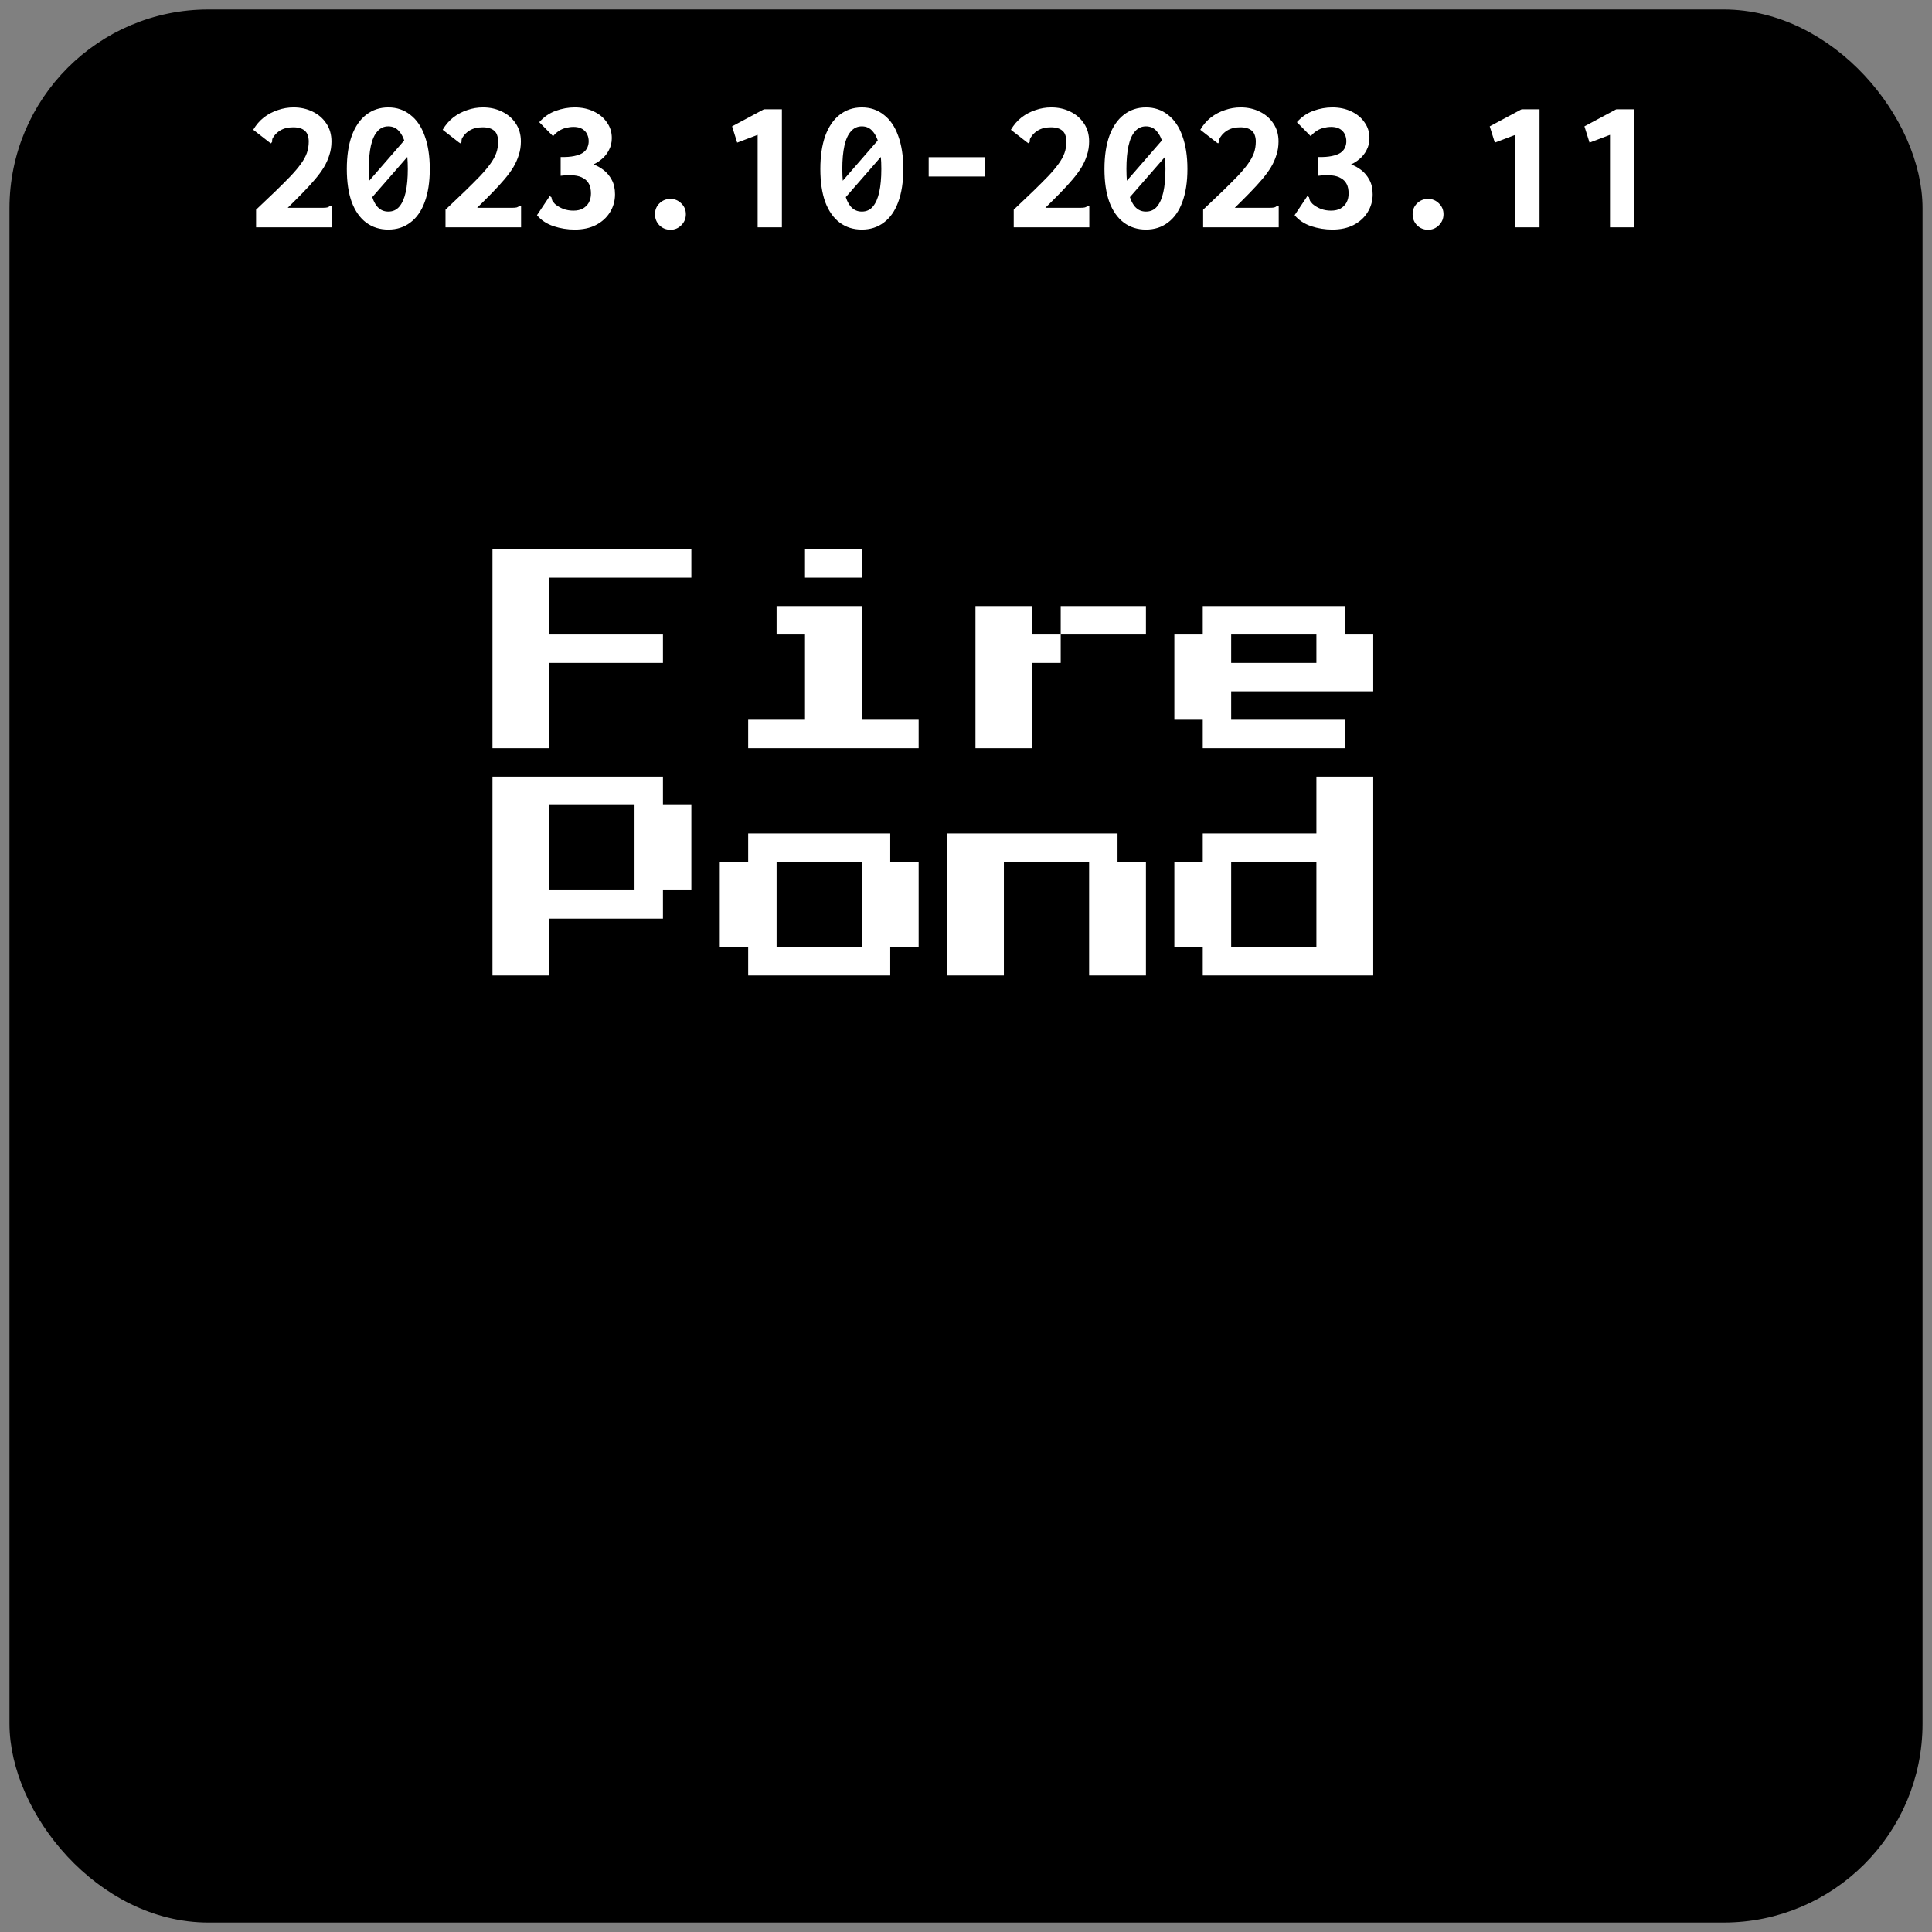 <svg width="102" height="102" viewBox="0 0 102 102" fill="none" xmlns="http://www.w3.org/2000/svg">
<rect x="0" y="0" width="102" height="102" fill="#808080" stroke="none"/>
<rect x="1" y="1" width="100" height="100" rx="10" fill="black" stroke="black"/>
<path d="M13.52 11.07C13.913 10.697 14.26 10.367 14.56 10.08C14.86 9.787 15.12 9.527 15.34 9.3C15.56 9.067 15.74 8.853 15.88 8.66C16.027 8.46 16.133 8.267 16.2 8.08C16.267 7.893 16.3 7.69 16.3 7.47C16.3 7.35 16.283 7.243 16.25 7.15C16.223 7.057 16.177 6.98 16.11 6.92C16.043 6.853 15.957 6.803 15.85 6.77C15.75 6.737 15.627 6.72 15.48 6.72C15.347 6.72 15.223 6.733 15.11 6.76C14.997 6.787 14.89 6.83 14.79 6.89C14.69 6.95 14.597 7.03 14.51 7.13C14.443 7.217 14.4 7.283 14.38 7.33C14.367 7.377 14.363 7.427 14.37 7.48L14.31 7.57L14.23 7.52L13.37 6.85C13.523 6.59 13.71 6.373 13.93 6.2C14.157 6.027 14.403 5.897 14.67 5.81C14.937 5.717 15.213 5.67 15.5 5.67C15.867 5.67 16.2 5.743 16.5 5.89C16.807 6.037 17.05 6.247 17.23 6.52C17.41 6.787 17.5 7.103 17.5 7.47C17.5 7.723 17.463 7.96 17.39 8.18C17.323 8.4 17.227 8.617 17.1 8.83C16.973 9.037 16.817 9.25 16.63 9.47C16.443 9.69 16.23 9.923 15.99 10.17C15.75 10.417 15.483 10.683 15.19 10.97H17.04C17.153 10.97 17.233 10.963 17.28 10.95C17.327 10.937 17.37 10.913 17.41 10.88H17.51V10.97V12H13.52V11.07ZM19.06 10.04L21.72 6.98L21.91 7.82L19.25 10.87L19.06 10.04ZM20.5 12.12C20.053 12.12 19.663 11.997 19.33 11.75C19.003 11.503 18.75 11.143 18.57 10.67C18.397 10.19 18.31 9.607 18.31 8.92C18.31 8.24 18.397 7.657 18.57 7.17C18.75 6.683 19.003 6.313 19.33 6.06C19.663 5.8 20.053 5.67 20.5 5.67C20.947 5.67 21.333 5.8 21.66 6.06C21.993 6.313 22.247 6.683 22.42 7.17C22.6 7.657 22.69 8.24 22.69 8.92C22.69 9.607 22.6 10.19 22.42 10.67C22.247 11.143 21.993 11.503 21.66 11.75C21.333 11.997 20.947 12.12 20.5 12.12ZM20.5 11.17C20.74 11.17 20.933 11.083 21.08 10.91C21.233 10.73 21.347 10.473 21.42 10.14C21.493 9.807 21.53 9.4 21.53 8.92C21.53 8.44 21.493 8.033 21.42 7.7C21.347 7.367 21.233 7.113 21.08 6.94C20.933 6.76 20.74 6.67 20.5 6.67C20.267 6.67 20.073 6.76 19.92 6.94C19.767 7.113 19.653 7.367 19.58 7.7C19.507 8.033 19.47 8.44 19.47 8.92C19.47 9.4 19.507 9.807 19.58 10.14C19.653 10.473 19.767 10.73 19.92 10.91C20.073 11.083 20.267 11.17 20.5 11.17ZM23.52 11.07C23.913 10.697 24.26 10.367 24.56 10.08C24.86 9.787 25.12 9.527 25.34 9.3C25.56 9.067 25.74 8.853 25.88 8.66C26.027 8.46 26.133 8.267 26.2 8.08C26.267 7.893 26.3 7.69 26.3 7.47C26.3 7.35 26.283 7.243 26.25 7.15C26.223 7.057 26.177 6.98 26.11 6.92C26.043 6.853 25.957 6.803 25.85 6.77C25.75 6.737 25.627 6.72 25.48 6.72C25.347 6.72 25.223 6.733 25.11 6.76C24.997 6.787 24.89 6.83 24.79 6.89C24.69 6.95 24.597 7.03 24.51 7.13C24.443 7.217 24.4 7.283 24.38 7.33C24.367 7.377 24.363 7.427 24.37 7.48L24.31 7.57L24.23 7.52L23.37 6.85C23.523 6.59 23.71 6.373 23.93 6.2C24.157 6.027 24.403 5.897 24.67 5.81C24.937 5.717 25.213 5.67 25.5 5.67C25.867 5.67 26.2 5.743 26.5 5.89C26.807 6.037 27.05 6.247 27.23 6.52C27.41 6.787 27.5 7.103 27.5 7.47C27.5 7.723 27.463 7.96 27.39 8.18C27.323 8.4 27.227 8.617 27.1 8.83C26.973 9.037 26.817 9.25 26.63 9.47C26.443 9.69 26.23 9.923 25.99 10.17C25.75 10.417 25.483 10.683 25.19 10.97H27.04C27.153 10.97 27.233 10.963 27.28 10.95C27.327 10.937 27.37 10.913 27.41 10.88H27.51V10.97V12H23.52V11.07ZM30.34 12.12C29.96 12.12 29.587 12.06 29.22 11.94C28.853 11.813 28.563 11.62 28.35 11.36L28.97 10.43L29.02 10.35L29.11 10.41C29.123 10.457 29.137 10.51 29.15 10.57C29.17 10.623 29.22 10.69 29.3 10.77C29.427 10.877 29.573 10.963 29.74 11.03C29.907 11.09 30.083 11.12 30.27 11.12C30.47 11.12 30.637 11.083 30.77 11.01C30.91 10.93 31.017 10.823 31.09 10.69C31.163 10.55 31.2 10.393 31.2 10.22C31.2 10.02 31.167 9.853 31.1 9.72C31.033 9.587 30.933 9.483 30.8 9.41C30.673 9.33 30.51 9.28 30.31 9.26C30.11 9.24 29.873 9.247 29.6 9.28V8.29C29.88 8.297 30.117 8.28 30.31 8.24C30.503 8.2 30.657 8.143 30.77 8.07C30.883 7.99 30.963 7.897 31.01 7.79C31.057 7.683 31.08 7.573 31.08 7.46C31.08 7.34 31.06 7.233 31.02 7.14C30.987 7.047 30.933 6.967 30.86 6.9C30.793 6.833 30.71 6.783 30.61 6.75C30.517 6.717 30.407 6.7 30.28 6.7C30.147 6.7 30.013 6.717 29.88 6.75C29.747 6.783 29.623 6.837 29.51 6.91C29.397 6.983 29.293 7.077 29.2 7.19L28.47 6.45C28.717 6.17 29.007 5.97 29.34 5.85C29.673 5.73 30.007 5.67 30.34 5.67C30.713 5.67 31.047 5.74 31.34 5.88C31.64 6.02 31.873 6.213 32.04 6.46C32.213 6.7 32.3 6.977 32.3 7.29C32.3 7.523 32.25 7.733 32.15 7.92C32.057 8.107 31.933 8.263 31.78 8.39C31.633 8.517 31.483 8.613 31.33 8.68C31.517 8.747 31.697 8.847 31.87 8.98C32.043 9.113 32.187 9.287 32.3 9.5C32.413 9.707 32.47 9.96 32.47 10.26C32.47 10.607 32.38 10.923 32.2 11.21C32.027 11.49 31.78 11.713 31.46 11.88C31.147 12.04 30.773 12.12 30.34 12.12ZM35.4 12.13C35.167 12.13 34.97 12.05 34.81 11.89C34.657 11.73 34.58 11.537 34.58 11.31C34.58 11.083 34.657 10.893 34.81 10.74C34.97 10.58 35.167 10.5 35.4 10.5C35.62 10.5 35.81 10.58 35.97 10.74C36.13 10.893 36.21 11.083 36.21 11.31C36.21 11.537 36.13 11.73 35.97 11.89C35.81 12.05 35.62 12.13 35.4 12.13ZM40 12V7.12L38.92 7.53L38.65 6.67L40.33 5.77H41.28V12H40ZM44.06 10.04L46.72 6.98L46.91 7.82L44.25 10.87L44.06 10.04ZM45.5 12.12C45.053 12.12 44.663 11.997 44.33 11.75C44.003 11.503 43.75 11.143 43.57 10.67C43.397 10.19 43.31 9.607 43.31 8.92C43.31 8.24 43.397 7.657 43.57 7.17C43.75 6.683 44.003 6.313 44.33 6.06C44.663 5.8 45.053 5.67 45.5 5.67C45.947 5.67 46.333 5.8 46.66 6.06C46.993 6.313 47.247 6.683 47.42 7.17C47.6 7.657 47.69 8.24 47.69 8.92C47.69 9.607 47.6 10.19 47.42 10.67C47.247 11.143 46.993 11.503 46.66 11.75C46.333 11.997 45.947 12.12 45.5 12.12ZM45.5 11.17C45.74 11.17 45.933 11.083 46.08 10.91C46.233 10.73 46.347 10.473 46.42 10.14C46.493 9.807 46.53 9.4 46.53 8.92C46.53 8.44 46.493 8.033 46.42 7.7C46.347 7.367 46.233 7.113 46.08 6.94C45.933 6.76 45.74 6.67 45.5 6.67C45.267 6.67 45.073 6.76 44.92 6.94C44.767 7.113 44.653 7.367 44.58 7.7C44.507 8.033 44.47 8.44 44.47 8.92C44.47 9.4 44.507 9.807 44.58 10.14C44.653 10.473 44.767 10.73 44.92 10.91C45.073 11.083 45.267 11.17 45.5 11.17ZM49.03 9.32V8.3H51.99V9.32H49.03ZM53.52 11.07C53.913 10.697 54.26 10.367 54.56 10.08C54.86 9.787 55.12 9.527 55.34 9.3C55.56 9.067 55.74 8.853 55.88 8.66C56.027 8.46 56.133 8.267 56.2 8.08C56.267 7.893 56.3 7.69 56.3 7.47C56.3 7.35 56.283 7.243 56.25 7.15C56.223 7.057 56.177 6.98 56.11 6.92C56.043 6.853 55.957 6.803 55.85 6.77C55.75 6.737 55.627 6.72 55.48 6.72C55.347 6.72 55.223 6.733 55.11 6.76C54.997 6.787 54.89 6.83 54.79 6.89C54.69 6.95 54.597 7.03 54.51 7.13C54.443 7.217 54.4 7.283 54.38 7.33C54.367 7.377 54.363 7.427 54.37 7.48L54.31 7.57L54.23 7.52L53.37 6.85C53.523 6.59 53.71 6.373 53.93 6.2C54.157 6.027 54.403 5.897 54.67 5.81C54.937 5.717 55.213 5.67 55.5 5.67C55.867 5.67 56.2 5.743 56.5 5.89C56.807 6.037 57.05 6.247 57.23 6.52C57.41 6.787 57.5 7.103 57.5 7.47C57.5 7.723 57.463 7.96 57.39 8.18C57.323 8.4 57.227 8.617 57.1 8.83C56.973 9.037 56.817 9.25 56.63 9.47C56.443 9.69 56.23 9.923 55.99 10.17C55.75 10.417 55.483 10.683 55.19 10.97H57.04C57.153 10.97 57.233 10.963 57.28 10.95C57.327 10.937 57.37 10.913 57.41 10.88H57.51V10.97V12H53.52V11.07ZM59.06 10.04L61.72 6.98L61.91 7.82L59.25 10.87L59.06 10.04ZM60.5 12.12C60.053 12.12 59.663 11.997 59.33 11.75C59.003 11.503 58.75 11.143 58.57 10.67C58.397 10.19 58.31 9.607 58.31 8.92C58.31 8.24 58.397 7.657 58.57 7.17C58.75 6.683 59.003 6.313 59.33 6.06C59.663 5.8 60.053 5.67 60.5 5.67C60.947 5.67 61.333 5.8 61.66 6.06C61.993 6.313 62.247 6.683 62.42 7.17C62.6 7.657 62.69 8.24 62.69 8.92C62.69 9.607 62.6 10.19 62.42 10.67C62.247 11.143 61.993 11.503 61.66 11.75C61.333 11.997 60.947 12.12 60.5 12.12ZM60.5 11.17C60.74 11.17 60.933 11.083 61.08 10.91C61.233 10.73 61.347 10.473 61.42 10.14C61.493 9.807 61.53 9.4 61.53 8.92C61.53 8.44 61.493 8.033 61.42 7.7C61.347 7.367 61.233 7.113 61.08 6.94C60.933 6.76 60.74 6.67 60.5 6.67C60.267 6.67 60.073 6.76 59.92 6.94C59.767 7.113 59.653 7.367 59.58 7.7C59.507 8.033 59.47 8.44 59.47 8.92C59.47 9.4 59.507 9.807 59.58 10.14C59.653 10.473 59.767 10.73 59.92 10.91C60.073 11.083 60.267 11.17 60.5 11.17ZM63.52 11.07C63.913 10.697 64.26 10.367 64.56 10.08C64.86 9.787 65.12 9.527 65.34 9.3C65.56 9.067 65.74 8.853 65.88 8.66C66.027 8.46 66.133 8.267 66.2 8.08C66.267 7.893 66.3 7.69 66.3 7.47C66.3 7.35 66.283 7.243 66.25 7.15C66.223 7.057 66.177 6.98 66.11 6.92C66.043 6.853 65.957 6.803 65.85 6.77C65.75 6.737 65.627 6.72 65.48 6.72C65.347 6.72 65.223 6.733 65.11 6.76C64.997 6.787 64.89 6.83 64.79 6.89C64.69 6.95 64.597 7.03 64.51 7.13C64.443 7.217 64.4 7.283 64.38 7.33C64.367 7.377 64.363 7.427 64.37 7.48L64.31 7.57L64.23 7.52L63.37 6.85C63.523 6.59 63.71 6.373 63.93 6.2C64.157 6.027 64.403 5.897 64.67 5.81C64.937 5.717 65.213 5.67 65.5 5.67C65.867 5.67 66.2 5.743 66.5 5.89C66.807 6.037 67.05 6.247 67.23 6.52C67.41 6.787 67.5 7.103 67.5 7.47C67.5 7.723 67.463 7.96 67.39 8.18C67.323 8.4 67.227 8.617 67.1 8.83C66.973 9.037 66.817 9.25 66.63 9.47C66.443 9.69 66.23 9.923 65.99 10.17C65.75 10.417 65.483 10.683 65.19 10.97H67.04C67.153 10.97 67.233 10.963 67.28 10.95C67.327 10.937 67.37 10.913 67.41 10.88H67.51V10.97V12H63.52V11.07ZM70.34 12.12C69.96 12.12 69.587 12.06 69.22 11.94C68.853 11.813 68.563 11.62 68.35 11.36L68.97 10.43L69.02 10.35L69.11 10.41C69.123 10.457 69.137 10.51 69.15 10.57C69.17 10.623 69.22 10.69 69.3 10.77C69.427 10.877 69.573 10.963 69.74 11.03C69.907 11.09 70.083 11.12 70.27 11.12C70.47 11.12 70.637 11.083 70.77 11.01C70.91 10.93 71.017 10.823 71.09 10.69C71.163 10.55 71.2 10.393 71.2 10.22C71.2 10.02 71.167 9.853 71.1 9.72C71.033 9.587 70.933 9.483 70.8 9.41C70.673 9.33 70.51 9.28 70.31 9.26C70.11 9.24 69.873 9.247 69.6 9.28V8.29C69.88 8.297 70.117 8.28 70.31 8.24C70.503 8.2 70.657 8.143 70.77 8.07C70.883 7.99 70.963 7.897 71.01 7.79C71.057 7.683 71.08 7.573 71.08 7.46C71.08 7.34 71.06 7.233 71.02 7.14C70.987 7.047 70.933 6.967 70.86 6.9C70.793 6.833 70.71 6.783 70.61 6.75C70.517 6.717 70.407 6.7 70.28 6.7C70.147 6.7 70.013 6.717 69.88 6.75C69.747 6.783 69.623 6.837 69.51 6.91C69.397 6.983 69.293 7.077 69.2 7.19L68.47 6.45C68.717 6.17 69.007 5.97 69.34 5.85C69.673 5.73 70.007 5.67 70.34 5.67C70.713 5.67 71.047 5.74 71.34 5.88C71.64 6.02 71.873 6.213 72.04 6.46C72.213 6.7 72.3 6.977 72.3 7.29C72.3 7.523 72.25 7.733 72.15 7.92C72.057 8.107 71.933 8.263 71.78 8.39C71.633 8.517 71.483 8.613 71.33 8.68C71.517 8.747 71.697 8.847 71.87 8.98C72.043 9.113 72.187 9.287 72.3 9.5C72.413 9.707 72.47 9.96 72.47 10.26C72.47 10.607 72.38 10.923 72.2 11.21C72.027 11.49 71.78 11.713 71.46 11.88C71.147 12.04 70.773 12.12 70.34 12.12ZM75.4 12.13C75.167 12.13 74.97 12.05 74.81 11.89C74.657 11.73 74.58 11.537 74.58 11.31C74.58 11.083 74.657 10.893 74.81 10.74C74.97 10.58 75.167 10.5 75.4 10.5C75.62 10.5 75.81 10.58 75.97 10.74C76.13 10.893 76.21 11.083 76.21 11.31C76.21 11.537 76.13 11.73 75.97 11.89C75.81 12.05 75.62 12.13 75.4 12.13ZM80 12V7.12L78.92 7.53L78.65 6.67L80.33 5.77H81.28V12H80ZM85 12V7.12L83.92 7.53L83.65 6.67L85.33 5.77H86.28V12H85Z" fill="white"/>
<path d="M26 39.5V29H36.5V30.5H29V33.5H35V35H29V39.5H26ZM42.5 30.5V29H45.5V30.5H42.5ZM39.5 39.5V38H42.5V33.5H41V32H45.5V38H48.5V39.5H39.5ZM54.5 33.5H56V35H54.5V39.5H51.5V32H54.5V33.5ZM60.5 32V33.5H56V32H60.5ZM63.5 39.5V38H62V33.5H63.5V32H71V33.5H72.5V36.5H65V38H71V39.5H63.5ZM65 35H69.5V33.5H65V35ZM26 51.5V41H35V42.5H36.5V47H35V48.5H29V51.5H26ZM29 47H33.5V42.5H29V47ZM39.5 51.5V50H38V45.5H39.5V44H47V45.5H48.5V50H47V51.5H39.5ZM41 50H45.5V45.5H41V50ZM50 51.5V44H59V45.5H60.5V51.5H57.5V45.5H53V51.5H50ZM63.5 51.5V50H62V45.5H63.5V44H69.5V41H72.5V51.5H63.5ZM65 50H69.5V45.5H65V50Z" fill="white"/>
</svg>
